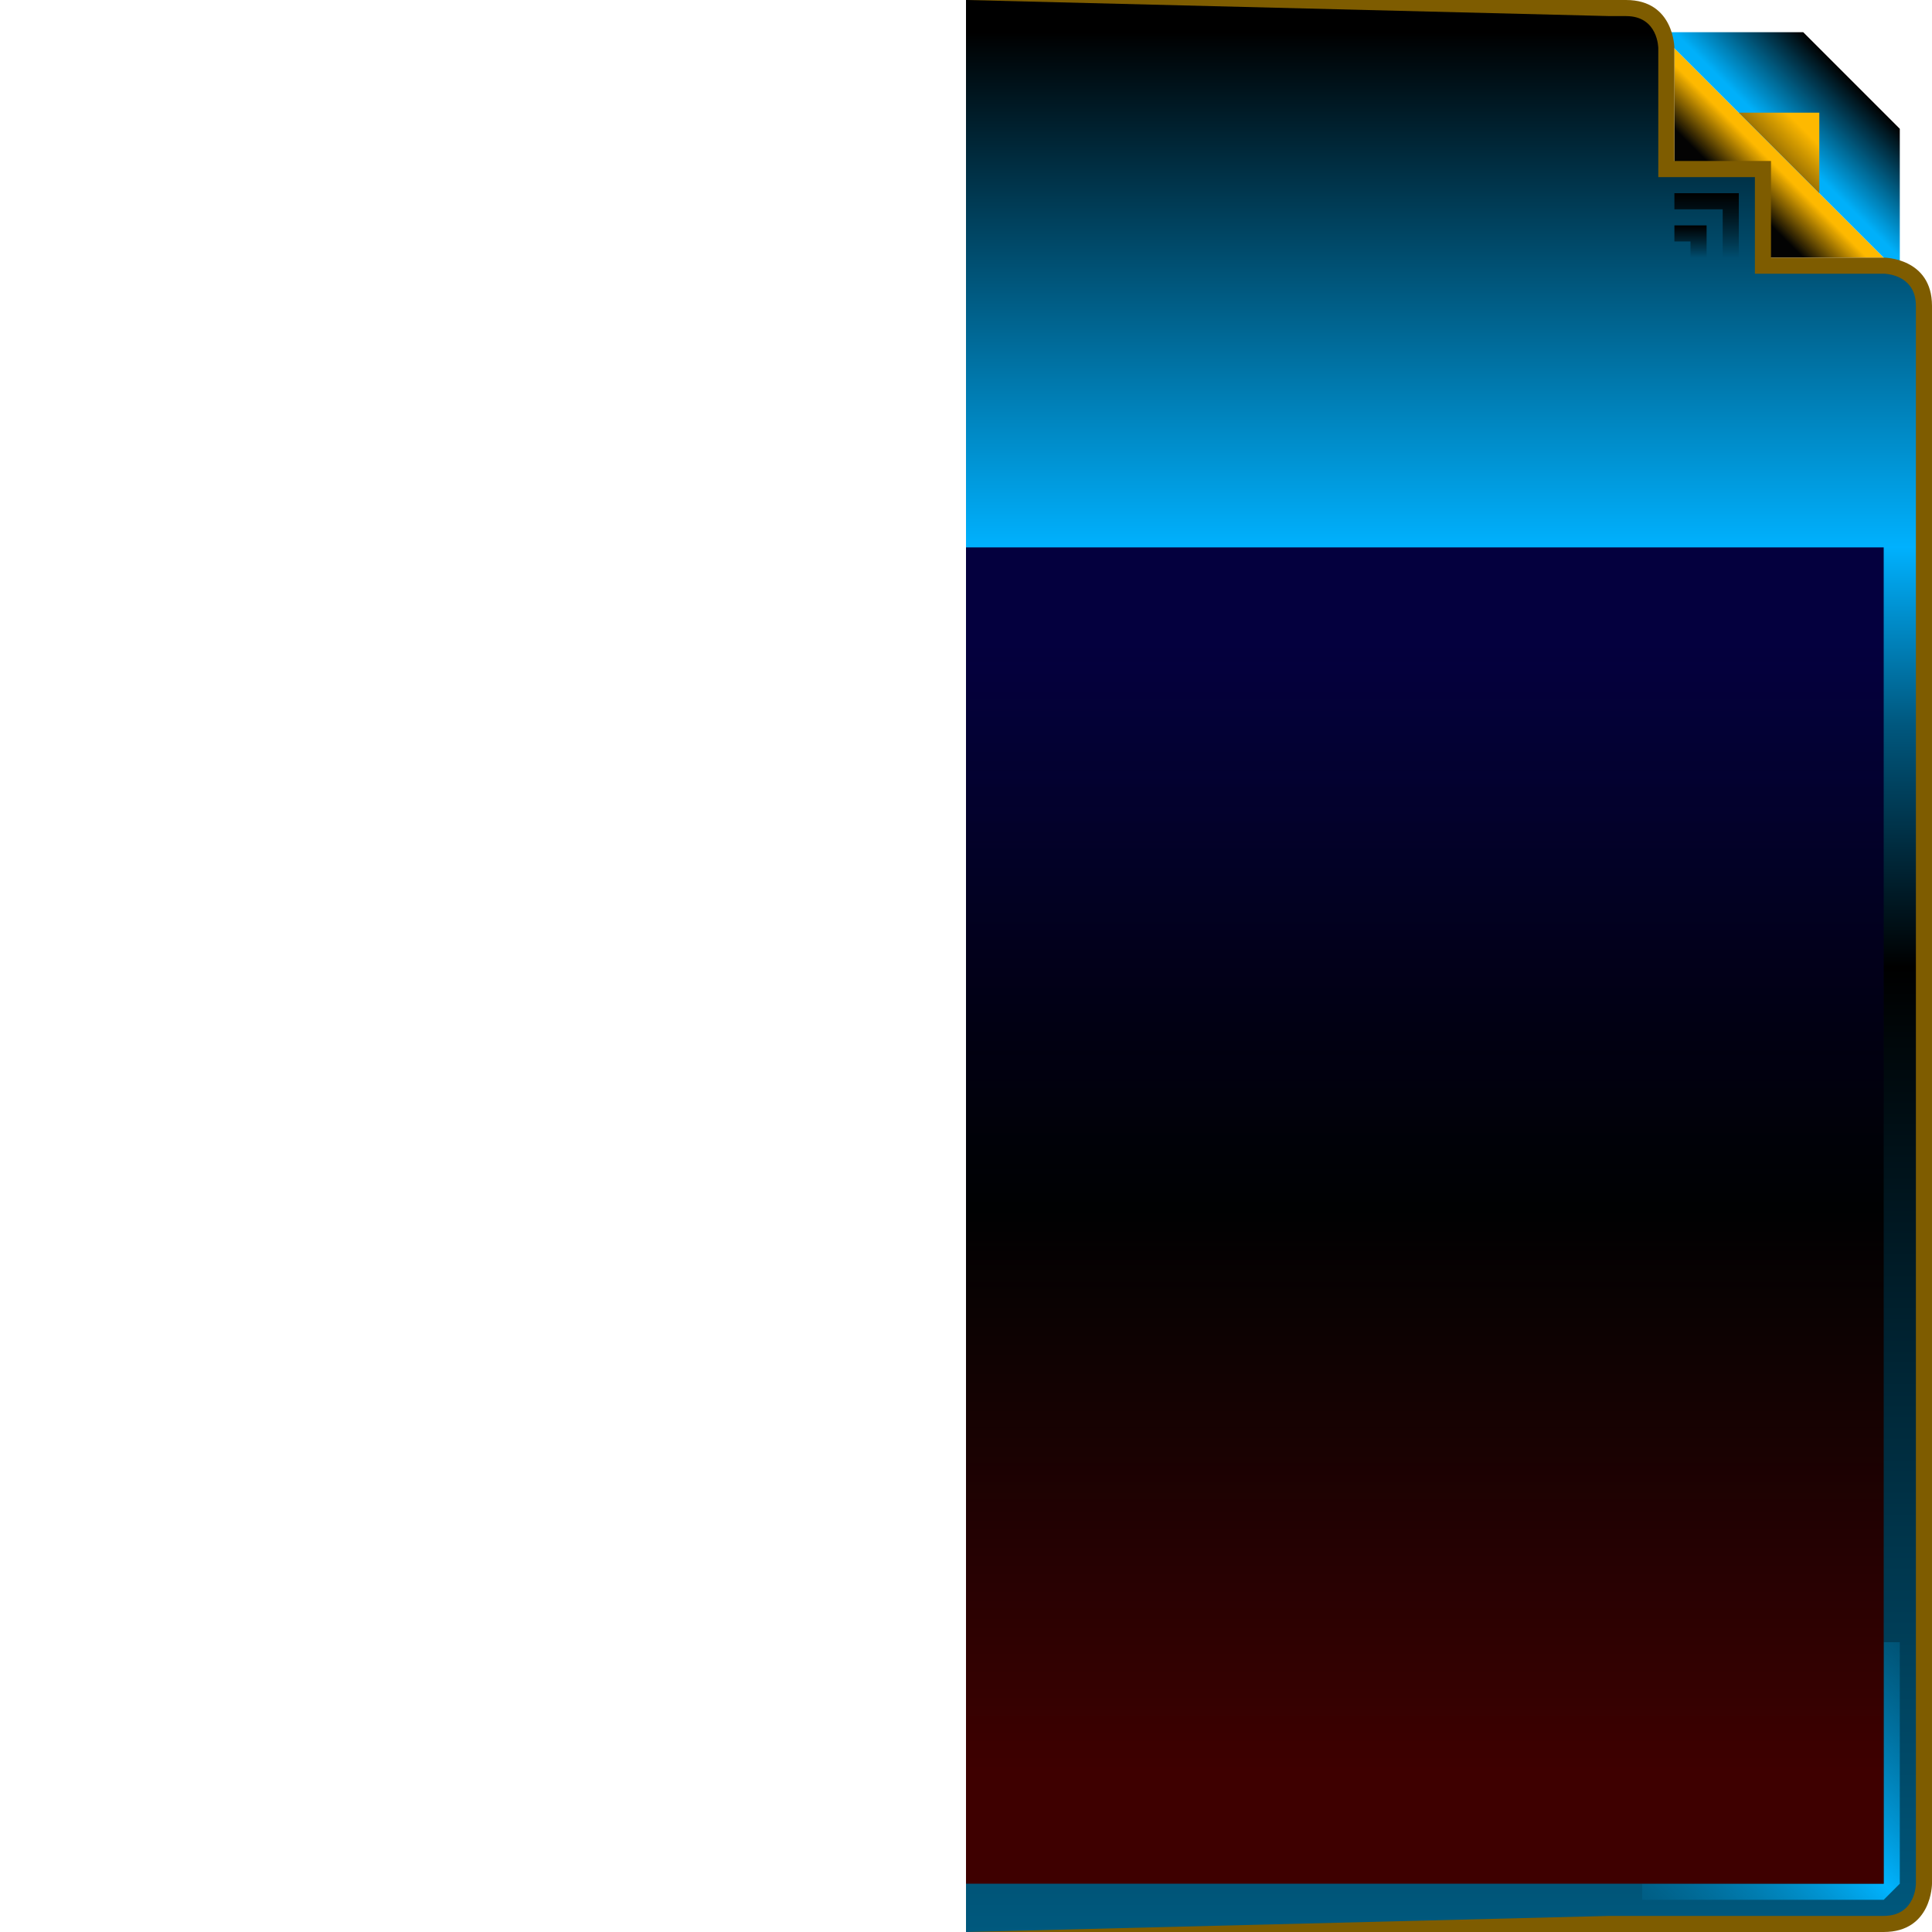 <?xml version="1.0" encoding="UTF-8" standalone="no"?>
<!-- Created with Inkscape (http://www.inkscape.org/) -->

<svg
   xmlns:dc="http://purl.org/dc/elements/1.1/"
   xmlns:cc="http://creativecommons.org/ns#"
   xmlns:rdf="http://www.w3.org/1999/02/22-rdf-syntax-ns#"
   xmlns:svg="http://www.w3.org/2000/svg"
   xmlns="http://www.w3.org/2000/svg"
   xmlns:xlink="http://www.w3.org/1999/xlink"
   xmlns:sodipodi="http://sodipodi.sourceforge.net/DTD/sodipodi-0.dtd"
   xmlns:inkscape="http://www.inkscape.org/namespaces/inkscape"
   width="240"
   height="240"
   viewBox="0 0 240 240"
   version="1.1"
   id="svg8"
   inkscape:version="0.92.3 (2405546, 2018-03-11)"
   sodipodi:docname="window-background.svg"
   inkscape:export-filename="/home/user/d/development/codehost/fantastic-plastic-libgdx-skin/png/window-background.png"
   inkscape:export-xdpi="96"
   inkscape:export-ydpi="96">
  <defs
     id="defs2">
    <linearGradient
       id="linearGradient1151"
       inkscape:collect="always">
      <stop
         id="stop1141"
         offset="0"
         style="stop-color:#00597e;stop-opacity:1" />
      <stop
         style="stop-color:#000000;stop-opacity:1"
         offset="0.508"
         id="stop1143" />
      <stop
         id="stop1145"
         offset="0.636"
         style="stop-color:#00587f;stop-opacity:1;" />
      <stop
         id="stop1147"
         offset="0.729"
         style="stop-color:#00b1fe;stop-opacity:1" />
      <stop
         id="stop1149"
         offset="1"
         style="stop-color:#000000;stop-opacity:1" />
    </linearGradient>
    <linearGradient
       inkscape:collect="always"
       id="linearGradient2494">
      <stop
         style="stop-color:#04003e;stop-opacity:1"
         offset="0"
         id="stop2490" />
      <stop
         id="stop4412"
         offset="0.5"
         style="stop-color:#000000;stop-opacity:0.939" />
      <stop
         style="stop-color:#3e0000;stop-opacity:1"
         offset="1"
         id="stop2492" />
    </linearGradient>
    <linearGradient
       id="linearGradient2361"
       inkscape:collect="always">
      <stop
         id="stop2357"
         offset="0"
         style="stop-color:#00b3fe;stop-opacity:1" />
      <stop
         id="stop2359"
         offset="1"
         style="stop-color:#00597e;stop-opacity:0.498" />
    </linearGradient>
    <linearGradient
       inkscape:collect="always"
       id="linearGradient1102">
      <stop
         style="stop-color:#7e5c00;stop-opacity:1"
         offset="0"
         id="stop1098" />
      <stop
         style="stop-color:#7e5c00;stop-opacity:1"
         offset="1"
         id="stop1100" />
    </linearGradient>
    <linearGradient
       id="linearGradient1096"
       inkscape:collect="always">
      <stop
         id="stop1088"
         offset="0"
         style="stop-color:#fab904;stop-opacity:1" />
      <stop
         style="stop-color:#000000;stop-opacity:1"
         offset="0.553"
         id="stop1090" />
      <stop
         id="stop1092"
         offset="0.763"
         style="stop-color:#00b1fe;stop-opacity:1" />
      <stop
         id="stop1094"
         offset="1"
         style="stop-color:#000000;stop-opacity:1" />
    </linearGradient>
    <linearGradient
       inkscape:collect="always"
       id="linearGradient3769-3">
      <stop
         style="stop-color:#feb900;stop-opacity:1"
         offset="0"
         id="stop3811" />
      <stop
         style="stop-color:#000000;stop-opacity:0.988"
         offset="1"
         id="stop3813" />
    </linearGradient>
    <linearGradient
       inkscape:collect="always"
       id="linearGradient3769">
      <stop
         style="stop-color:#feb900;stop-opacity:1"
         offset="0"
         id="stop3798" />
      <stop
         style="stop-color:#805d00;stop-opacity:0.988"
         offset="1"
         id="stop3800" />
    </linearGradient>
    <linearGradient
       id="linearGradient3769-3-5"
       inkscape:collect="always">
      <stop
         id="stop3765"
         offset="0"
         style="stop-color:#feb900;stop-opacity:1" />
      <stop
         id="stop3767"
         offset="1"
         style="stop-color:#000000;stop-opacity:0.988" />
    </linearGradient>
    <linearGradient
       inkscape:collect="always"
       id="linearGradient3761">
      <stop
         style="stop-color:#00b0fa;stop-opacity:1"
         offset="0"
         id="stop3757" />
      <stop
         style="stop-color:#010101;stop-opacity:1"
         offset="1"
         id="stop3759" />
    </linearGradient>
    <linearGradient
       id="linearGradient1878"
       inkscape:collect="always">
      <stop
         id="stop3752"
         offset="0"
         style="stop-color:#007eb4;stop-opacity:1" />
      <stop
         id="stop3754"
         offset="1"
         style="stop-color:#000102;stop-opacity:0.988" />
    </linearGradient>
    <linearGradient
       inkscape:collect="always"
       id="linearGradient3738">
      <stop
         style="stop-color:#000000;stop-opacity:1;"
         offset="0"
         id="stop3734" />
      <stop
         style="stop-color:#000000;stop-opacity:0;"
         offset="1"
         id="stop3736" />
    </linearGradient>
    <linearGradient
       inkscape:collect="always"
       id="linearGradient3662">
      <stop
         style="stop-color:#fab904;stop-opacity:1"
         offset="0"
         id="stop3654" />
      <stop
         id="stop3656"
         offset="0.553"
         style="stop-color:#000000;stop-opacity:1" />
      <stop
         style="stop-color:#00b1fe;stop-opacity:1"
         offset="0.737"
         id="stop3658" />
      <stop
         style="stop-color:#000000;stop-opacity:1"
         offset="1"
         id="stop3660" />
    </linearGradient>
    <linearGradient
       inkscape:collect="always"
       xlink:href="#linearGradient3769-3-5"
       id="linearGradient954"
       gradientUnits="userSpaceOnUse"
       x1="60"
       y1="1062.52"
       x2="56"
       y2="1066.52"
       gradientTransform="translate(160,-160)" />
    <linearGradient
       inkscape:collect="always"
       xlink:href="#linearGradient3761"
       id="linearGradient956"
       gradientUnits="userSpaceOnUse"
       x1="62"
       y1="1060.52"
       x2="70"
       y2="1052.52"
       gradientTransform="translate(160,-160)" />
    <linearGradient
       inkscape:collect="always"
       xlink:href="#linearGradient1102"
       id="linearGradient958"
       gradientUnits="userSpaceOnUse"
       x1="100"
       y1="1282.52"
       x2="100"
       y2="1042.52"
       gradientTransform="translate(160,-160)" />
    <linearGradient
       inkscape:collect="always"
       xlink:href="#linearGradient3738"
       id="linearGradient962"
       gradientUnits="userSpaceOnUse"
       x1="58"
       y1="1066.52"
       x2="58"
       y2="1074.52"
       gradientTransform="translate(160,-160)" />
    <linearGradient
       inkscape:collect="always"
       xlink:href="#linearGradient3738"
       id="linearGradient964"
       gradientUnits="userSpaceOnUse"
       x1="46"
       y1="1070.52"
       x2="46"
       y2="1074.52"
       gradientTransform="translate(160,-160)" />
    <linearGradient
       inkscape:collect="always"
       xlink:href="#linearGradient3769"
       id="linearGradient968"
       gradientUnits="userSpaceOnUse"
       x1="64"
       y1="1058.52"
       x2="60"
       y2="1062.52"
       gradientTransform="translate(160,-160)" />
    <linearGradient
       inkscape:collect="always"
       xlink:href="#linearGradient3769-3"
       id="linearGradient954-3"
       gradientUnits="userSpaceOnUse"
       x1="60"
       y1="1062.52"
       x2="56"
       y2="1066.52" />
    <linearGradient
       inkscape:collect="always"
       xlink:href="#linearGradient3761"
       id="linearGradient956-5"
       gradientUnits="userSpaceOnUse"
       x1="62"
       y1="1060.52"
       x2="70"
       y2="1052.52" />
    <linearGradient
       inkscape:collect="always"
       xlink:href="#linearGradient1878"
       id="linearGradient958-6"
       gradientUnits="userSpaceOnUse"
       x1="60"
       y1="1122.52"
       x2="60"
       y2="1042.52" />
    <linearGradient
       inkscape:collect="always"
       xlink:href="#linearGradient3662"
       id="linearGradient960-1"
       gradientUnits="userSpaceOnUse"
       x1="40"
       y1="1122.52"
       x2="40"
       y2="1046.52" />
    <linearGradient
       inkscape:collect="always"
       xlink:href="#linearGradient3738"
       id="linearGradient962-3"
       gradientUnits="userSpaceOnUse"
       x1="58"
       y1="1066.52"
       x2="58"
       y2="1074.52" />
    <linearGradient
       inkscape:collect="always"
       xlink:href="#linearGradient3738"
       id="linearGradient964-6"
       gradientUnits="userSpaceOnUse"
       x1="46"
       y1="1070.52"
       x2="46"
       y2="1074.52" />
    <linearGradient
       inkscape:collect="always"
       xlink:href="#linearGradient3769-3"
       id="linearGradient966-2"
       gradientUnits="userSpaceOnUse"
       x1="42"
       y1="1086.52"
       x2="42"
       y2="1118.52" />
    <linearGradient
       inkscape:collect="always"
       xlink:href="#linearGradient3769"
       id="linearGradient968-8"
       gradientUnits="userSpaceOnUse"
       x1="64"
       y1="1058.52"
       x2="60"
       y2="1062.52" />
    <linearGradient
       inkscape:collect="always"
       xlink:href="#linearGradient3769-3-5"
       id="linearGradient996"
       gradientUnits="userSpaceOnUse"
       x1="60"
       y1="1062.52"
       x2="56"
       y2="1066.52" />
    <linearGradient
       inkscape:collect="always"
       xlink:href="#linearGradient3761"
       id="linearGradient998"
       gradientUnits="userSpaceOnUse"
       x1="62"
       y1="1060.52"
       x2="70"
       y2="1052.52" />
    <linearGradient
       inkscape:collect="always"
       xlink:href="#linearGradient1102"
       id="linearGradient1000"
       gradientUnits="userSpaceOnUse"
       x1="100"
       y1="1282.52"
       x2="100"
       y2="1042.52" />
    <linearGradient
       inkscape:collect="always"
       xlink:href="#linearGradient1096"
       id="linearGradient1002"
       gradientUnits="userSpaceOnUse"
       x1="40"
       y1="1282.52"
       x2="40"
       y2="1046.52" />
    <linearGradient
       inkscape:collect="always"
       xlink:href="#linearGradient3738"
       id="linearGradient1004"
       gradientUnits="userSpaceOnUse"
       x1="58"
       y1="1066.52"
       x2="58"
       y2="1074.52" />
    <linearGradient
       inkscape:collect="always"
       xlink:href="#linearGradient3738"
       id="linearGradient1006"
       gradientUnits="userSpaceOnUse"
       x1="46"
       y1="1070.52"
       x2="46"
       y2="1074.52" />
    <linearGradient
       inkscape:collect="always"
       xlink:href="#linearGradient3769-3"
       id="linearGradient1008"
       gradientUnits="userSpaceOnUse"
       x1="42"
       y1="1086.52"
       x2="42"
       y2="1118.52" />
    <linearGradient
       inkscape:collect="always"
       xlink:href="#linearGradient3769"
       id="linearGradient1010"
       gradientUnits="userSpaceOnUse"
       x1="64"
       y1="1058.52"
       x2="60"
       y2="1062.52" />
    <linearGradient
       inkscape:collect="always"
       xlink:href="#linearGradient2494"
       id="linearGradient5042"
       gradientUnits="userSpaceOnUse"
       x1="260"
       y1="962.52"
       x2="260"
       y2="1102.52" />
    <linearGradient
       inkscape:collect="always"
       xlink:href="#linearGradient2361"
       id="linearGradient5250"
       gradientUnits="userSpaceOnUse"
       gradientTransform="translate(160,-160)"
       x1="58"
       y1="1260.52"
       x2="40"
       y2="1278.52"
       spreadMethod="reflect" />
    <linearGradient
       inkscape:collect="always"
       xlink:href="#linearGradient1151"
       id="linearGradient1139"
       gradientUnits="userSpaceOnUse"
       gradientTransform="translate(160,-160)"
       x1="40"
       y1="1282.52"
       x2="40"
       y2="1046.52" />
  </defs>
  <sodipodi:namedview
     id="base"
     pagecolor="#ffffff"
     bordercolor="#666666"
     borderopacity="1.0"
     inkscape:pageopacity="0.0"
     inkscape:pageshadow="2"
     inkscape:zoom="1.1312756"
     inkscape:cx="5.6644616"
     inkscape:cy="117.64"
     inkscape:document-units="px"
     inkscape:current-layer="layer1"
     showgrid="true"
     units="px"
     inkscape:window-width="1526"
     inkscape:window-height="763"
     inkscape:window-x="190"
     inkscape:window-y="0"
     inkscape:window-maximized="1"
     showguides="true"
     inkscape:guide-bbox="true"
     inkscape:snap-smooth-nodes="true">
    <inkscape:grid
       type="xygrid"
       id="grid815"
       originx="0"
       originy="0"
       empspacing="10"
       dotted="false"
       spacingx="2"
       spacingy="2" />
    <sodipodi:guide
       position="118,244"
       orientation="1,0"
       id="guide836"
       inkscape:locked="false" />
    <sodipodi:guide
       position="122,244"
       orientation="1,0"
       id="guide838"
       inkscape:locked="false" />
    <sodipodi:guide
       position="-4,122"
       orientation="0,1"
       id="guide840"
       inkscape:locked="false" />
    <sodipodi:guide
       position="-4,118"
       orientation="0,1"
       id="guide842"
       inkscape:locked="false" />
  </sodipodi:namedview>
  <g
     inkscape:label="base"
     inkscape:groupmode="layer"
     id="layer1"
     transform="translate(0,-882.52)">
    <g
       id="g3824-2"
       transform="translate(240,-240)">
      <path
         inkscape:connector-curvature="0"
         id="path937-0"
         d="m 48,1048.52 v 26 h 26 z"
         style="opacity:1;fill:url(#linearGradient954-3);fill-opacity:1;stroke:none;stroke-width:4;stroke-linecap:butt;stroke-linejoin:miter;stroke-miterlimit:4;stroke-dasharray:none;stroke-opacity:1" />
      <path
         sodipodi:nodetypes="ccccc"
         inkscape:connector-curvature="0"
         id="path912-2"
         d="m 46,1046.52 h 18 l 12,12 v 18 z"
         style="opacity:1;fill:url(#linearGradient956-5);fill-opacity:1;stroke:none;stroke-width:4;stroke-linecap:butt;stroke-linejoin:miter;stroke-miterlimit:4;stroke-dasharray:none;stroke-opacity:1" />
      <path
         sodipodi:nodetypes="ccccccccccccc"
         inkscape:connector-curvature="0"
         id="path848-6-3"
         d="m 40,1042.52 v 80 h 2 v 0 c 0,0 38,0 38,-38 v -4 c 0,-6 -6,-6 -6,-6 H 60 v -12 H 48 v -14 c 0,0 0,-6 -6,-6 z"
         style="opacity:1;fill:url(#linearGradient958-6);fill-opacity:1;stroke:none;stroke-width:4;stroke-linecap:butt;stroke-linejoin:miter;stroke-miterlimit:4;stroke-dasharray:none;stroke-opacity:1" />
      <path
         sodipodi:nodetypes="cccccccccccc"
         inkscape:connector-curvature="0"
         id="path848-7"
         d="m 40,1044.52 v 76 h 2 c 0,0 36,0 36,-36 v -4 c 0,-4 -4,-4 -4,-4 H 58 v -12 H 46 v -16 c 0,0 0,-4 -4,-4 z"
         style="opacity:1;fill:url(#linearGradient960-1);fill-opacity:1;stroke:none;stroke-width:4;stroke-linecap:butt;stroke-linejoin:miter;stroke-miterlimit:4;stroke-dasharray:none;stroke-opacity:1" />
      <path
         inkscape:connector-curvature="0"
         id="path945-5"
         d="m 48,1066.52 h 8 v 8 h -2 v -6 h -6 z"
         style="opacity:1;fill:url(#linearGradient962-3);fill-opacity:1;stroke:none;stroke-width:4;stroke-linecap:butt;stroke-linejoin:miter;stroke-miterlimit:4;stroke-dasharray:none;stroke-opacity:1" />
      <path
         inkscape:connector-curvature="0"
         id="path947-9"
         d="m 48,1070.52 v 2 h 2 v 2 h 2 v -4 z"
         style="opacity:1;fill:url(#linearGradient964-6);fill-opacity:1;stroke:none;stroke-width:4;stroke-linecap:butt;stroke-linejoin:miter;stroke-miterlimit:4;stroke-dasharray:none;stroke-opacity:1" />
      <path
         sodipodi:nodetypes="ccccc"
         inkscape:connector-curvature="0"
         id="path977-2"
         d="m 44,1118.52 v -2 c 0,0 30,-2 30,-30 h 2 c 0,30 -32,32 -32,32 z"
         style="opacity:1;fill:url(#linearGradient966-2);fill-opacity:1;stroke:none;stroke-width:4;stroke-linecap:butt;stroke-linejoin:miter;stroke-miterlimit:4;stroke-dasharray:none;stroke-opacity:1" />
      <path
         sodipodi:nodetypes="cccc"
         inkscape:connector-curvature="0"
         id="path3771-2"
         d="m 56,1056.52 h 10 v 10 z"
         style="opacity:1;fill:url(#linearGradient968-8);fill-opacity:1;stroke:none;stroke-width:4;stroke-linecap:butt;stroke-linejoin:miter;stroke-miterlimit:4;stroke-dasharray:none;stroke-opacity:1" />
    </g>
    <g
       id="g3824-0"
       transform="translate(-220,-360)">
      <path
         inkscape:connector-curvature="0"
         id="path937-6"
         d="m 48,1048.52 v 26 h 26 z"
         style="opacity:1;fill:url(#linearGradient996);fill-opacity:1;stroke:none;stroke-width:4;stroke-linecap:butt;stroke-linejoin:miter;stroke-miterlimit:4;stroke-dasharray:none;stroke-opacity:1" />
      <path
         sodipodi:nodetypes="ccccc"
         inkscape:connector-curvature="0"
         id="path912-26"
         d="m 46,1046.52 h 18 l 12,12 v 18 z"
         style="opacity:1;fill:url(#linearGradient998);fill-opacity:1;stroke:none;stroke-width:4;stroke-linecap:butt;stroke-linejoin:miter;stroke-miterlimit:4;stroke-dasharray:none;stroke-opacity:1" />
      <path
         sodipodi:nodetypes="ccccccccccccccc"
         inkscape:connector-curvature="0"
         id="path848-6-1"
         d="m 40,1042.52 h -80 v 240 h 80 2 v 0 c 0,0 38,0 38,-38 v -164 c 0,-6 -6,-6 -6,-6 H 60 v -12 H 48 v -14 c 0,0 0,-6 -6,-6 z"
         style="opacity:1;fill:url(#linearGradient1000);fill-opacity:1;stroke:none;stroke-width:4;stroke-linecap:butt;stroke-linejoin:miter;stroke-miterlimit:4;stroke-dasharray:none;stroke-opacity:1" />
      <path
         sodipodi:nodetypes="cccccccccccccc"
         inkscape:connector-curvature="0"
         id="path848-8"
         d="m 40,1044.52 -80,-2 v 240 l 80,-2 h 2 c 0,0 36,0 36,-36 v -164 c 0,-4 -4,-4 -4,-4 H 58 v -12 H 46 v -16 c 0,0 0,-4 -4,-4 z"
         style="opacity:1;fill:url(#linearGradient1002);fill-opacity:1;stroke:none;stroke-width:4;stroke-linecap:butt;stroke-linejoin:miter;stroke-miterlimit:4;stroke-dasharray:none;stroke-opacity:1" />
      <path
         inkscape:connector-curvature="0"
         id="path945-7"
         d="m 48,1066.52 h 8 v 8 h -2 v -6 h -6 z"
         style="opacity:1;fill:url(#linearGradient1004);fill-opacity:1;stroke:none;stroke-width:4;stroke-linecap:butt;stroke-linejoin:miter;stroke-miterlimit:4;stroke-dasharray:none;stroke-opacity:1" />
      <path
         inkscape:connector-curvature="0"
         id="path947-92"
         d="m 48,1070.52 v 2 h 2 v 2 h 2 v -4 z"
         style="opacity:1;fill:url(#linearGradient1006);fill-opacity:1;stroke:none;stroke-width:4;stroke-linecap:butt;stroke-linejoin:miter;stroke-miterlimit:4;stroke-dasharray:none;stroke-opacity:1" />
      <path
         sodipodi:nodetypes="ccccc"
         inkscape:connector-curvature="0"
         id="path977-0"
         d="m 44,1278.52 v -2 c 0,0 30,-2 30,-30 h 2 c 0,30 -32,32 -32,32 z"
         style="opacity:1;fill:url(#linearGradient1008);fill-opacity:1;stroke:none;stroke-width:4;stroke-linecap:butt;stroke-linejoin:miter;stroke-miterlimit:4;stroke-dasharray:none;stroke-opacity:1" />
      <path
         sodipodi:nodetypes="cccc"
         inkscape:connector-curvature="0"
         id="path3771-23"
         d="m 56,1056.52 h 10 v 10 z"
         style="opacity:1;fill:url(#linearGradient1010);fill-opacity:1;stroke:none;stroke-width:4;stroke-linecap:butt;stroke-linejoin:miter;stroke-miterlimit:4;stroke-dasharray:none;stroke-opacity:1" />
    </g>
    <g
       id="g2394">
      <path
         inkscape:connector-curvature="0"
         id="path937"
         d="m 208,888.52 v 26 h 26 z"
         style="opacity:1;fill:url(#linearGradient954);fill-opacity:1;stroke:none;stroke-width:4;stroke-linecap:butt;stroke-linejoin:miter;stroke-miterlimit:4;stroke-dasharray:none;stroke-opacity:1" />
      <path
         sodipodi:nodetypes="ccccc"
         inkscape:connector-curvature="0"
         id="path912"
         d="m 206,886.52 h 18 l 12,12 v 18 z"
         style="opacity:1;fill:url(#linearGradient956);fill-opacity:1;stroke:none;stroke-width:4;stroke-linecap:butt;stroke-linejoin:miter;stroke-miterlimit:4;stroke-dasharray:none;stroke-opacity:1" />
      <path
         sodipodi:nodetypes="cccccccccccccccc"
         inkscape:connector-curvature="0"
         id="path848-6"
         d="m 200,882.52 h -80 v 240 h 80 2 32 c 6,0 6,-6 6,-6 v -32 -164 c 0,-6 -6,-6 -6,-6 h -14 v -12 h -12 v -14 c 0,0 0,-6 -6,-6 z"
         style="opacity:1;fill:url(#linearGradient958);fill-opacity:1;stroke:none;stroke-width:4;stroke-linecap:butt;stroke-linejoin:miter;stroke-miterlimit:4;stroke-dasharray:none;stroke-opacity:1" />
      <path
         sodipodi:nodetypes="ccccccccccccccc"
         inkscape:connector-curvature="0"
         id="path848"
         d="m 200,884.52 -80,-2 v 240 l 80,-2 h 34 c 4,0 4,-4 4,-4 v -32 -164 c 0,-4 -4,-4 -4,-4 h -16 v -12 h -12 v -16 c 0,0 0,-4 -4,-4 z"
         style="opacity:1;fill:url(#linearGradient1139);fill-opacity:1;stroke:none;stroke-width:4;stroke-linecap:butt;stroke-linejoin:miter;stroke-miterlimit:4;stroke-dasharray:none;stroke-opacity:1" />
      <path
         inkscape:connector-curvature="0"
         id="path945"
         d="m 208,906.52 h 8 v 8 h -2 v -6 h -6 z"
         style="opacity:1;fill:url(#linearGradient962);fill-opacity:1;stroke:none;stroke-width:4;stroke-linecap:butt;stroke-linejoin:miter;stroke-miterlimit:4;stroke-dasharray:none;stroke-opacity:1" />
      <path
         inkscape:connector-curvature="0"
         id="path947"
         d="m 208,910.52 v 2 h 2 v 2 h 2 v -4 z"
         style="opacity:1;fill:url(#linearGradient964);fill-opacity:1;stroke:none;stroke-width:4;stroke-linecap:butt;stroke-linejoin:miter;stroke-miterlimit:4;stroke-dasharray:none;stroke-opacity:1" />
      <path
         sodipodi:nodetypes="cccccccc"
         inkscape:connector-curvature="0"
         id="path977"
         d="m 204,1118.52 v -2 h 30 v -30 h 2 v 30 l -2,2 z"
         style="opacity:1;fill:url(#linearGradient5250);fill-opacity:1;stroke:none;stroke-width:4;stroke-linecap:butt;stroke-linejoin:miter;stroke-miterlimit:4;stroke-dasharray:none;stroke-opacity:1" />
      <path
         sodipodi:nodetypes="cccc"
         inkscape:connector-curvature="0"
         id="path3771"
         d="m 216,896.52 h 10 v 10 z"
         style="opacity:1;fill:url(#linearGradient968);fill-opacity:1;stroke:none;stroke-width:4;stroke-linecap:butt;stroke-linejoin:miter;stroke-miterlimit:4;stroke-dasharray:none;stroke-opacity:1" />
      <rect
         y="950.52"
         x="120"
         height="166"
         width="114"
         id="rect2355"
         style="opacity:1;fill:url(#linearGradient5042);fill-opacity:1;stroke:none;stroke-width:1;stroke-linecap:butt;stroke-linejoin:miter;stroke-miterlimit:4;stroke-dasharray:none;stroke-opacity:1" />
    </g>
    <use
       x="0"
       y="0"
       xlink:href="#g2394"
       id="use909"
       transform="matrix(-1,0,0,1,240,0)"
       width="100%"
       height="100%" />
  </g>
</svg>
